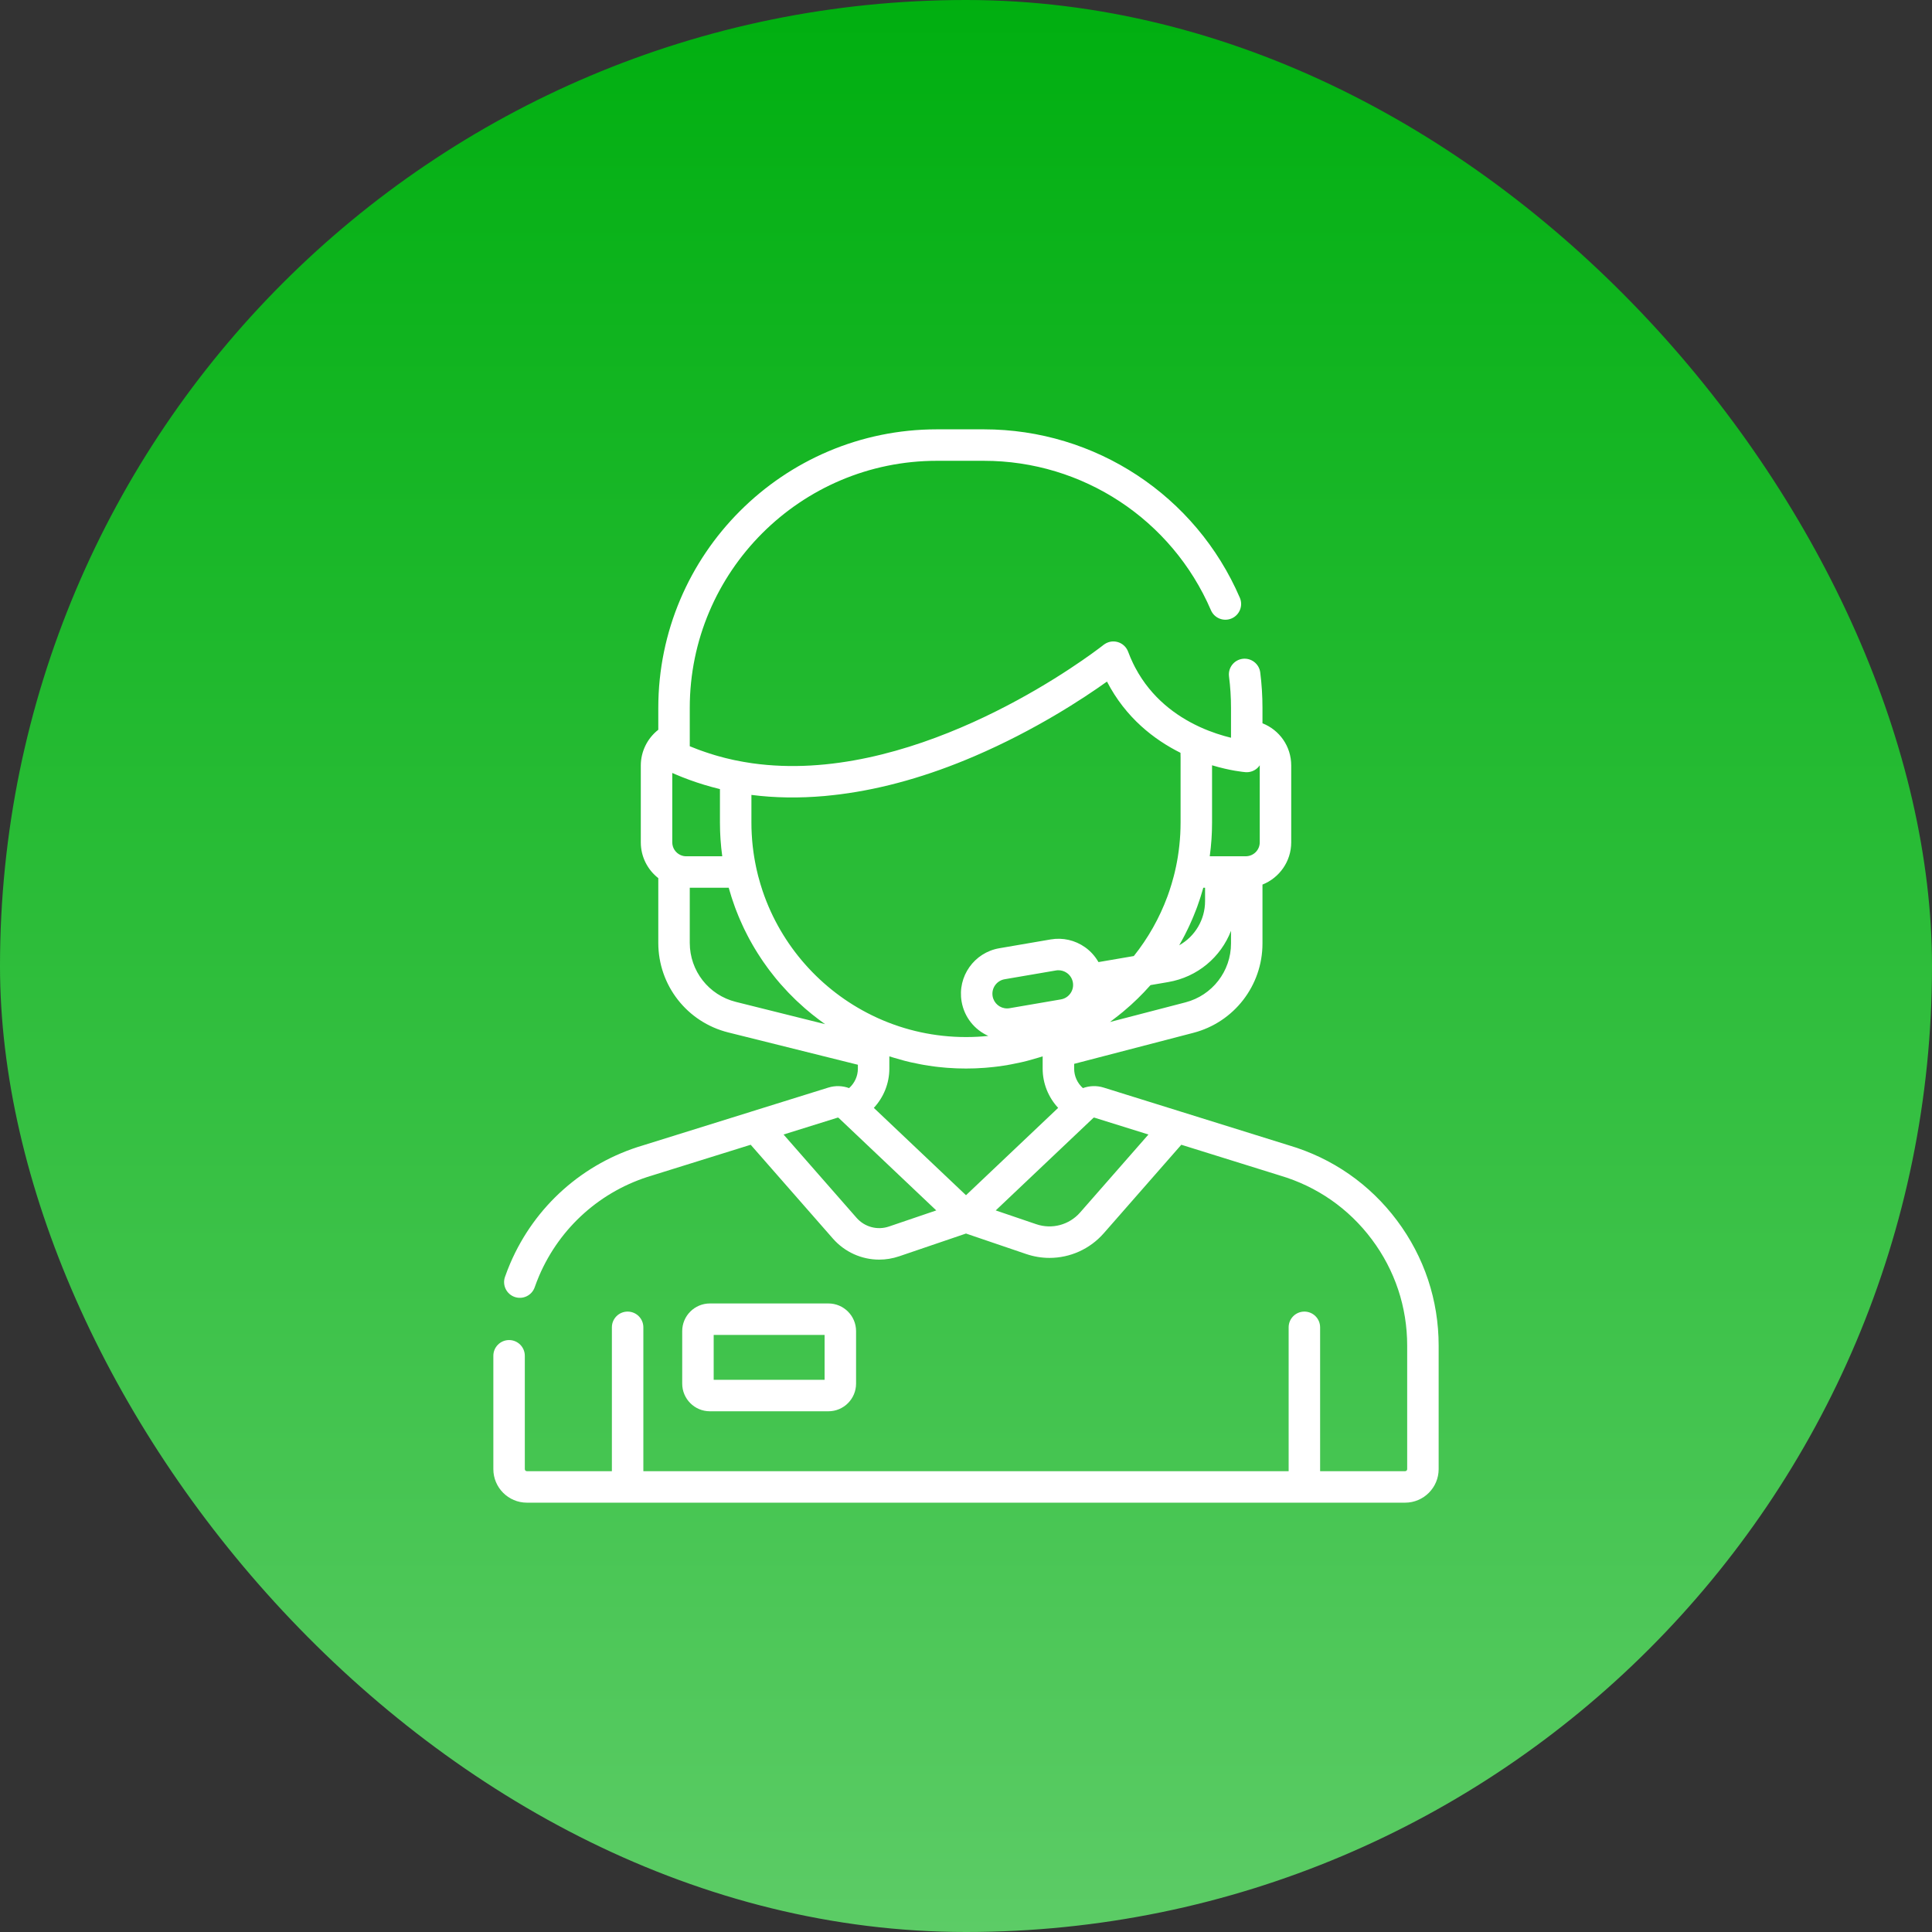 <svg width="90" height="90" viewBox="0 0 90 90" fill="none" xmlns="http://www.w3.org/2000/svg">
<rect x="0" y="0" width="90" height="90" fill="#333333" stroke="none"/>
<rect width="90" height="90" rx="45" fill="url(#paint0_linear_350_2866)"/>
<path d="M65.079 56.858C63.812 55.164 62.071 53.953 60.042 53.354L55.013 51.786C55.012 51.786 55.012 51.785 55.011 51.785L51.414 50.664C51.092 50.563 50.752 50.576 50.446 50.688C50.191 50.461 50.038 50.132 50.038 49.783V49.558L55.593 48.113C57.488 47.62 58.811 45.909 58.811 43.952V41.207C59.594 40.896 60.15 40.132 60.15 39.24V35.66C60.15 34.763 59.599 34.002 58.811 33.694V32.978C58.811 32.425 58.776 31.87 58.707 31.325C58.656 30.924 58.288 30.64 57.887 30.69C57.485 30.741 57.201 31.108 57.252 31.51C57.314 31.993 57.345 32.487 57.345 32.978V34.281V34.367C56.953 34.272 56.447 34.118 55.905 33.871C55.879 33.859 55.854 33.847 55.828 33.835C54.793 33.349 53.64 32.52 52.892 31.115C52.881 31.093 52.87 31.072 52.858 31.051C52.831 30.996 52.803 30.942 52.776 30.886C52.755 30.842 52.736 30.798 52.716 30.754C52.697 30.713 52.679 30.673 52.661 30.632C52.623 30.542 52.586 30.451 52.552 30.358C52.47 30.138 52.287 29.97 52.06 29.907C52.003 29.892 51.946 29.883 51.888 29.881C51.877 29.881 51.866 29.882 51.856 29.882C51.838 29.882 51.82 29.882 51.802 29.883C51.676 29.894 51.554 29.939 51.448 30.012C51.434 30.022 51.42 30.031 51.407 30.041C51.404 30.044 51.394 30.052 51.377 30.065C51.375 30.066 51.374 30.067 51.372 30.069C51.366 30.073 51.358 30.08 51.35 30.086C51.344 30.09 51.339 30.094 51.333 30.099C51.326 30.104 51.318 30.11 51.311 30.116C51.3 30.124 51.289 30.133 51.276 30.142C51.27 30.147 51.264 30.151 51.258 30.156C51.241 30.169 51.224 30.182 51.204 30.197C51.2 30.2 51.196 30.203 51.192 30.206C49.836 31.224 42.287 36.577 35.044 35.556C35.031 35.554 35.018 35.552 35.005 35.55C34.889 35.533 34.773 35.514 34.656 35.494C34.623 35.488 34.59 35.483 34.557 35.476C34.456 35.458 34.356 35.438 34.256 35.418C34.224 35.411 34.191 35.404 34.159 35.398C34.044 35.373 33.928 35.346 33.813 35.317C33.766 35.305 33.719 35.293 33.673 35.281C33.601 35.262 33.53 35.243 33.459 35.223C33.402 35.207 33.346 35.191 33.29 35.174C33.212 35.151 33.134 35.126 33.056 35.101C32.987 35.079 32.917 35.056 32.848 35.032C32.77 35.006 32.692 34.978 32.614 34.95C32.568 34.933 32.521 34.916 32.475 34.898C32.37 34.858 32.265 34.817 32.161 34.774C32.151 34.77 32.142 34.766 32.132 34.762V34.401V32.978C32.132 26.63 37.296 21.466 43.644 21.466H45.833C50.436 21.466 54.588 24.198 56.41 28.426C56.57 28.798 57.002 28.97 57.374 28.809C57.745 28.649 57.917 28.218 57.757 27.846C55.703 23.08 51.023 20 45.833 20H43.644C36.488 20 30.666 25.822 30.666 32.978V33.995C30.16 34.39 29.851 35.002 29.851 35.66V39.24C29.851 39.916 30.17 40.519 30.666 40.907V43.923C30.666 45.901 32.006 47.616 33.925 48.095L39.963 49.6V49.783C39.963 50.133 39.809 50.461 39.554 50.688C39.248 50.576 38.908 50.564 38.587 50.664L34.989 51.785C34.989 51.786 34.988 51.786 34.988 51.786L29.959 53.354C27.17 54.177 24.914 56.181 23.768 58.855C23.68 59.06 23.598 59.272 23.524 59.483C23.39 59.865 23.592 60.283 23.974 60.417C24.357 60.55 24.775 60.348 24.908 59.966C24.971 59.786 25.041 59.607 25.115 59.432C26.09 57.16 28.008 55.457 30.378 54.759C30.382 54.758 30.386 54.757 30.389 54.755L34.97 53.327L38.799 57.697C39.356 58.332 40.144 58.678 40.956 58.678C41.267 58.678 41.581 58.627 41.887 58.523L45 57.463L47.8 58.416C48.158 58.538 48.526 58.598 48.891 58.598C49.843 58.597 50.767 58.193 51.42 57.447L55.03 53.327L59.611 54.755C59.615 54.757 59.618 54.758 59.622 54.759C61.347 55.267 62.828 56.296 63.905 57.736C64.983 59.176 65.552 60.888 65.552 62.686V68.438C65.552 68.491 65.509 68.534 65.456 68.534H61.496V61.832C61.496 61.427 61.168 61.099 60.763 61.099C60.358 61.099 60.03 61.427 60.03 61.832V68.534H29.97V61.832C29.97 61.427 29.642 61.099 29.237 61.099C28.832 61.099 28.504 61.427 28.504 61.832V68.534H24.544C24.491 68.534 24.448 68.491 24.448 68.438V63.158C24.448 62.754 24.12 62.425 23.715 62.425C23.31 62.425 22.982 62.754 22.982 63.158V68.438C22.982 69.299 23.683 70 24.544 70H65.456C66.317 70 67.018 69.299 67.018 68.438V62.686C67.018 60.569 66.348 58.554 65.079 56.858ZM55.224 46.694L51.704 47.609C51.749 47.577 51.792 47.542 51.837 47.509C51.855 47.495 51.873 47.481 51.891 47.467C52.017 47.373 52.14 47.276 52.261 47.176C52.277 47.163 52.293 47.151 52.309 47.138C52.438 47.03 52.565 46.92 52.689 46.808C52.695 46.802 52.701 46.797 52.707 46.791C52.906 46.611 53.098 46.423 53.283 46.229C53.297 46.215 53.311 46.2 53.324 46.185C53.416 46.088 53.506 45.99 53.595 45.89L54.422 45.748C55.785 45.514 56.871 44.586 57.345 43.361V43.952H57.345C57.345 45.242 56.473 46.369 55.224 46.694ZM56.358 39.861C56.391 39.619 56.416 39.376 56.433 39.13C56.435 39.105 56.436 39.08 56.438 39.055C56.444 38.959 56.449 38.862 56.453 38.766C56.454 38.735 56.456 38.704 56.456 38.672C56.46 38.553 56.462 38.434 56.462 38.314V35.65C57.318 35.907 57.941 35.964 58.018 35.97C58.019 35.97 58.02 35.97 58.02 35.97C58.02 35.97 58.02 35.97 58.021 35.97C58.224 35.986 58.425 35.916 58.575 35.778C58.595 35.759 58.613 35.74 58.631 35.72C58.637 35.713 58.642 35.706 58.648 35.698C58.659 35.685 58.67 35.672 58.679 35.657C58.681 35.656 58.682 35.654 58.684 35.652C58.684 35.655 58.684 35.657 58.684 35.66V39.239C58.684 39.587 58.409 39.87 58.066 39.887C58.062 39.887 58.058 39.887 58.053 39.887C58.042 39.887 58.031 39.888 58.018 39.889H56.354C56.356 39.879 56.357 39.87 56.358 39.861ZM55.195 43.551C55.246 43.451 55.295 43.351 55.344 43.25C55.368 43.199 55.392 43.148 55.416 43.097C55.461 42.999 55.505 42.9 55.547 42.801C55.569 42.75 55.59 42.698 55.611 42.647C55.648 42.557 55.684 42.466 55.719 42.375C55.735 42.333 55.751 42.292 55.767 42.25C55.809 42.134 55.849 42.017 55.888 41.899C55.902 41.855 55.917 41.812 55.931 41.768C55.969 41.647 56.005 41.525 56.04 41.403C56.044 41.387 56.049 41.371 56.054 41.355H56.137V41.976C56.137 42.852 55.66 43.627 54.932 44.035C54.95 44.003 54.967 43.969 54.986 43.937C55.028 43.862 55.069 43.787 55.11 43.712C55.138 43.658 55.167 43.605 55.195 43.551ZM31.7 39.831C31.699 39.831 31.699 39.831 31.698 39.83C31.473 39.728 31.317 39.502 31.317 39.24V36.007C31.338 36.017 31.36 36.026 31.381 36.035C31.415 36.05 31.449 36.064 31.483 36.079C31.556 36.11 31.629 36.14 31.702 36.17C31.734 36.183 31.766 36.196 31.799 36.209C31.897 36.248 31.997 36.286 32.097 36.322C32.101 36.324 32.105 36.325 32.109 36.327C32.574 36.497 33.051 36.641 33.538 36.759V38.314C33.538 38.434 33.54 38.553 33.544 38.673C33.545 38.704 33.546 38.735 33.547 38.766C33.551 38.863 33.556 38.959 33.562 39.055C33.564 39.08 33.565 39.105 33.567 39.13C33.584 39.376 33.609 39.619 33.642 39.861C33.644 39.87 33.644 39.88 33.646 39.889H31.966C31.874 39.889 31.785 39.869 31.7 39.831ZM34.28 46.672C33.015 46.357 32.132 45.226 32.132 43.923V41.355H33.947C33.951 41.37 33.956 41.386 33.96 41.401C33.996 41.527 34.033 41.652 34.072 41.775C34.086 41.819 34.1 41.862 34.115 41.906C34.154 42.026 34.195 42.145 34.239 42.263C34.255 42.307 34.272 42.35 34.288 42.393C34.326 42.491 34.364 42.588 34.404 42.684C34.428 42.741 34.452 42.798 34.477 42.855C34.516 42.947 34.557 43.037 34.599 43.127C34.621 43.176 34.644 43.225 34.667 43.273C34.717 43.377 34.769 43.479 34.821 43.58C34.849 43.634 34.877 43.688 34.906 43.741C34.958 43.838 35.012 43.934 35.067 44.029C35.099 44.085 35.133 44.141 35.166 44.196C35.207 44.265 35.249 44.333 35.292 44.401C35.342 44.481 35.394 44.561 35.447 44.64C35.482 44.694 35.518 44.746 35.554 44.799C35.618 44.892 35.683 44.983 35.749 45.073C35.782 45.118 35.815 45.163 35.849 45.208C35.926 45.31 36.005 45.411 36.086 45.511C36.113 45.544 36.139 45.577 36.166 45.61C36.221 45.676 36.276 45.741 36.332 45.806C36.345 45.821 36.359 45.836 36.372 45.852C36.476 45.97 36.581 46.086 36.69 46.2C36.708 46.22 36.726 46.238 36.745 46.258C36.851 46.368 36.959 46.476 37.069 46.582C37.087 46.599 37.104 46.615 37.122 46.632C37.237 46.741 37.354 46.847 37.474 46.952C37.488 46.964 37.501 46.976 37.516 46.989C37.719 47.164 37.929 47.334 38.145 47.496C38.149 47.498 38.152 47.501 38.156 47.503C38.249 47.572 38.341 47.642 38.436 47.709L34.28 46.672ZM35.615 41.758C35.613 41.75 35.61 41.743 35.607 41.736C35.581 41.664 35.556 41.593 35.531 41.52C35.53 41.516 35.528 41.511 35.526 41.506C35.454 41.29 35.388 41.071 35.33 40.849C35.326 40.833 35.321 40.818 35.317 40.802C35.304 40.749 35.291 40.695 35.278 40.641C35.269 40.603 35.26 40.566 35.251 40.528C35.24 40.48 35.23 40.432 35.22 40.384C35.212 40.345 35.204 40.306 35.196 40.266C35.188 40.225 35.18 40.184 35.172 40.142C35.163 40.093 35.154 40.045 35.146 39.995C35.14 39.962 35.134 39.927 35.129 39.893C35.12 39.836 35.111 39.779 35.103 39.722C35.099 39.694 35.095 39.666 35.092 39.638C35.083 39.575 35.076 39.511 35.068 39.448C35.066 39.425 35.063 39.401 35.06 39.378C35.053 39.31 35.047 39.243 35.041 39.176C35.039 39.155 35.037 39.134 35.036 39.114C35.03 39.045 35.026 38.975 35.022 38.906C35.021 38.887 35.019 38.867 35.018 38.847C35.014 38.777 35.012 38.706 35.009 38.636C35.009 38.617 35.008 38.599 35.007 38.58C35.005 38.491 35.004 38.403 35.004 38.314V37.03C36.094 37.17 37.236 37.186 38.419 37.081C38.457 37.077 38.496 37.073 38.535 37.069C38.631 37.06 38.727 37.05 38.823 37.039C38.909 37.03 38.994 37.02 39.08 37.009C39.104 37.006 39.128 37.003 39.152 37C41.142 36.744 43.236 36.154 45.399 35.225C48.23 34.01 50.462 32.54 51.567 31.75C52.442 33.441 53.768 34.458 54.992 35.069C54.994 35.146 54.996 35.224 54.996 35.299V38.314C54.996 38.403 54.995 38.491 54.992 38.58C54.992 38.599 54.991 38.617 54.99 38.636C54.988 38.707 54.986 38.777 54.982 38.847C54.981 38.867 54.979 38.887 54.978 38.907C54.974 38.976 54.969 39.045 54.964 39.114C54.962 39.135 54.96 39.155 54.958 39.176C54.953 39.243 54.947 39.311 54.939 39.378C54.937 39.401 54.934 39.425 54.931 39.448C54.924 39.512 54.916 39.575 54.908 39.638C54.904 39.666 54.9 39.694 54.896 39.722C54.888 39.779 54.88 39.837 54.871 39.893C54.865 39.928 54.859 39.962 54.854 39.996C54.845 40.045 54.837 40.094 54.828 40.143C54.82 40.184 54.812 40.225 54.804 40.267C54.796 40.306 54.788 40.346 54.78 40.385C54.77 40.433 54.759 40.48 54.748 40.528C54.74 40.566 54.731 40.604 54.722 40.642C54.709 40.695 54.696 40.749 54.682 40.802C54.678 40.818 54.674 40.835 54.669 40.851C54.611 41.072 54.546 41.29 54.474 41.504C54.472 41.51 54.47 41.516 54.468 41.521C54.444 41.593 54.419 41.664 54.393 41.735C54.39 41.743 54.387 41.751 54.384 41.759C54.011 42.771 53.479 43.707 52.818 44.536L51.171 44.818C51.017 44.548 50.807 44.311 50.546 44.126C50.077 43.795 49.507 43.665 48.941 43.763L46.551 44.173C45.382 44.373 44.594 45.487 44.795 46.655C44.92 47.385 45.4 47.972 46.039 48.256C45.697 48.292 45.351 48.31 45 48.31C43.547 48.31 42.167 47.999 40.92 47.439C40.893 47.427 40.865 47.414 40.838 47.401C38.431 46.295 36.536 44.26 35.615 41.758ZM49.863 46.277C49.758 46.426 49.6 46.525 49.42 46.556L47.03 46.966C46.991 46.973 46.952 46.976 46.913 46.976C46.58 46.976 46.297 46.737 46.24 46.408C46.176 46.036 46.427 45.681 46.799 45.617L49.189 45.208C49.228 45.201 49.267 45.198 49.306 45.198C49.446 45.198 49.583 45.241 49.7 45.323C49.849 45.429 49.948 45.586 49.979 45.766C50.01 45.946 49.969 46.128 49.863 46.277ZM41.414 57.135C40.872 57.32 40.279 57.161 39.901 56.73L36.501 52.85L39.023 52.063C39.038 52.059 39.053 52.063 39.064 52.073L43.615 56.386L41.414 57.135ZM40.706 51.609C41.161 51.121 41.429 50.47 41.429 49.782V49.209C41.476 49.224 41.525 49.238 41.572 49.253C41.597 49.261 41.621 49.268 41.645 49.275C41.79 49.32 41.936 49.361 42.083 49.4C42.109 49.407 42.135 49.414 42.162 49.421C42.244 49.441 42.325 49.462 42.408 49.481C42.429 49.486 42.45 49.49 42.472 49.495C42.613 49.527 42.755 49.556 42.897 49.582C42.946 49.592 42.996 49.6 43.045 49.609C43.114 49.621 43.183 49.633 43.253 49.643C43.357 49.659 43.462 49.674 43.567 49.687C43.622 49.694 43.677 49.7 43.732 49.706C43.821 49.716 43.91 49.724 44 49.732C44.037 49.736 44.075 49.739 44.112 49.742C44.238 49.752 44.364 49.759 44.49 49.764C44.526 49.766 44.562 49.767 44.597 49.769C44.731 49.773 44.865 49.776 45 49.776C45.135 49.776 45.269 49.773 45.402 49.769C45.438 49.767 45.474 49.766 45.509 49.764C45.636 49.759 45.762 49.752 45.888 49.742C45.925 49.739 45.963 49.736 46 49.732C46.09 49.724 46.179 49.716 46.268 49.706C46.323 49.7 46.378 49.694 46.433 49.687C46.538 49.674 46.643 49.659 46.747 49.643C46.816 49.633 46.885 49.621 46.954 49.609C47.004 49.6 47.053 49.592 47.103 49.582C47.245 49.556 47.387 49.527 47.528 49.495C47.549 49.49 47.571 49.486 47.592 49.481C47.674 49.462 47.756 49.441 47.838 49.421C47.864 49.414 47.891 49.407 47.917 49.4C48.064 49.361 48.209 49.32 48.355 49.275C48.379 49.268 48.403 49.261 48.427 49.253C48.475 49.238 48.523 49.224 48.571 49.209V49.782C48.571 50.47 48.839 51.121 49.293 51.609L45 55.678L40.706 51.609ZM50.317 56.481C49.807 57.063 49.004 57.278 48.272 57.028L46.385 56.386L50.936 52.073C50.947 52.063 50.962 52.059 50.977 52.063L53.499 52.85L50.317 56.481Z" fill="white"/>
<path d="M38.591 60.72H33.069C32.358 60.72 31.78 61.298 31.78 62.008V64.454C31.78 65.165 32.358 65.743 33.069 65.743H38.591C39.301 65.743 39.879 65.165 39.879 64.454V62.008C39.879 61.298 39.301 60.72 38.591 60.72ZM38.413 64.276H33.246V62.186H38.413V64.276V64.276Z" fill="white"/>
<defs>
<linearGradient id="paint0_linear_350_2866" x1="45" y1="0" x2="45" y2="90" gradientUnits="userSpaceOnUse">
<stop stop-color="#00AF10"/>
<stop offset="1" stop-color="#5CCC66"/>
</linearGradient>
</defs>
</svg>
